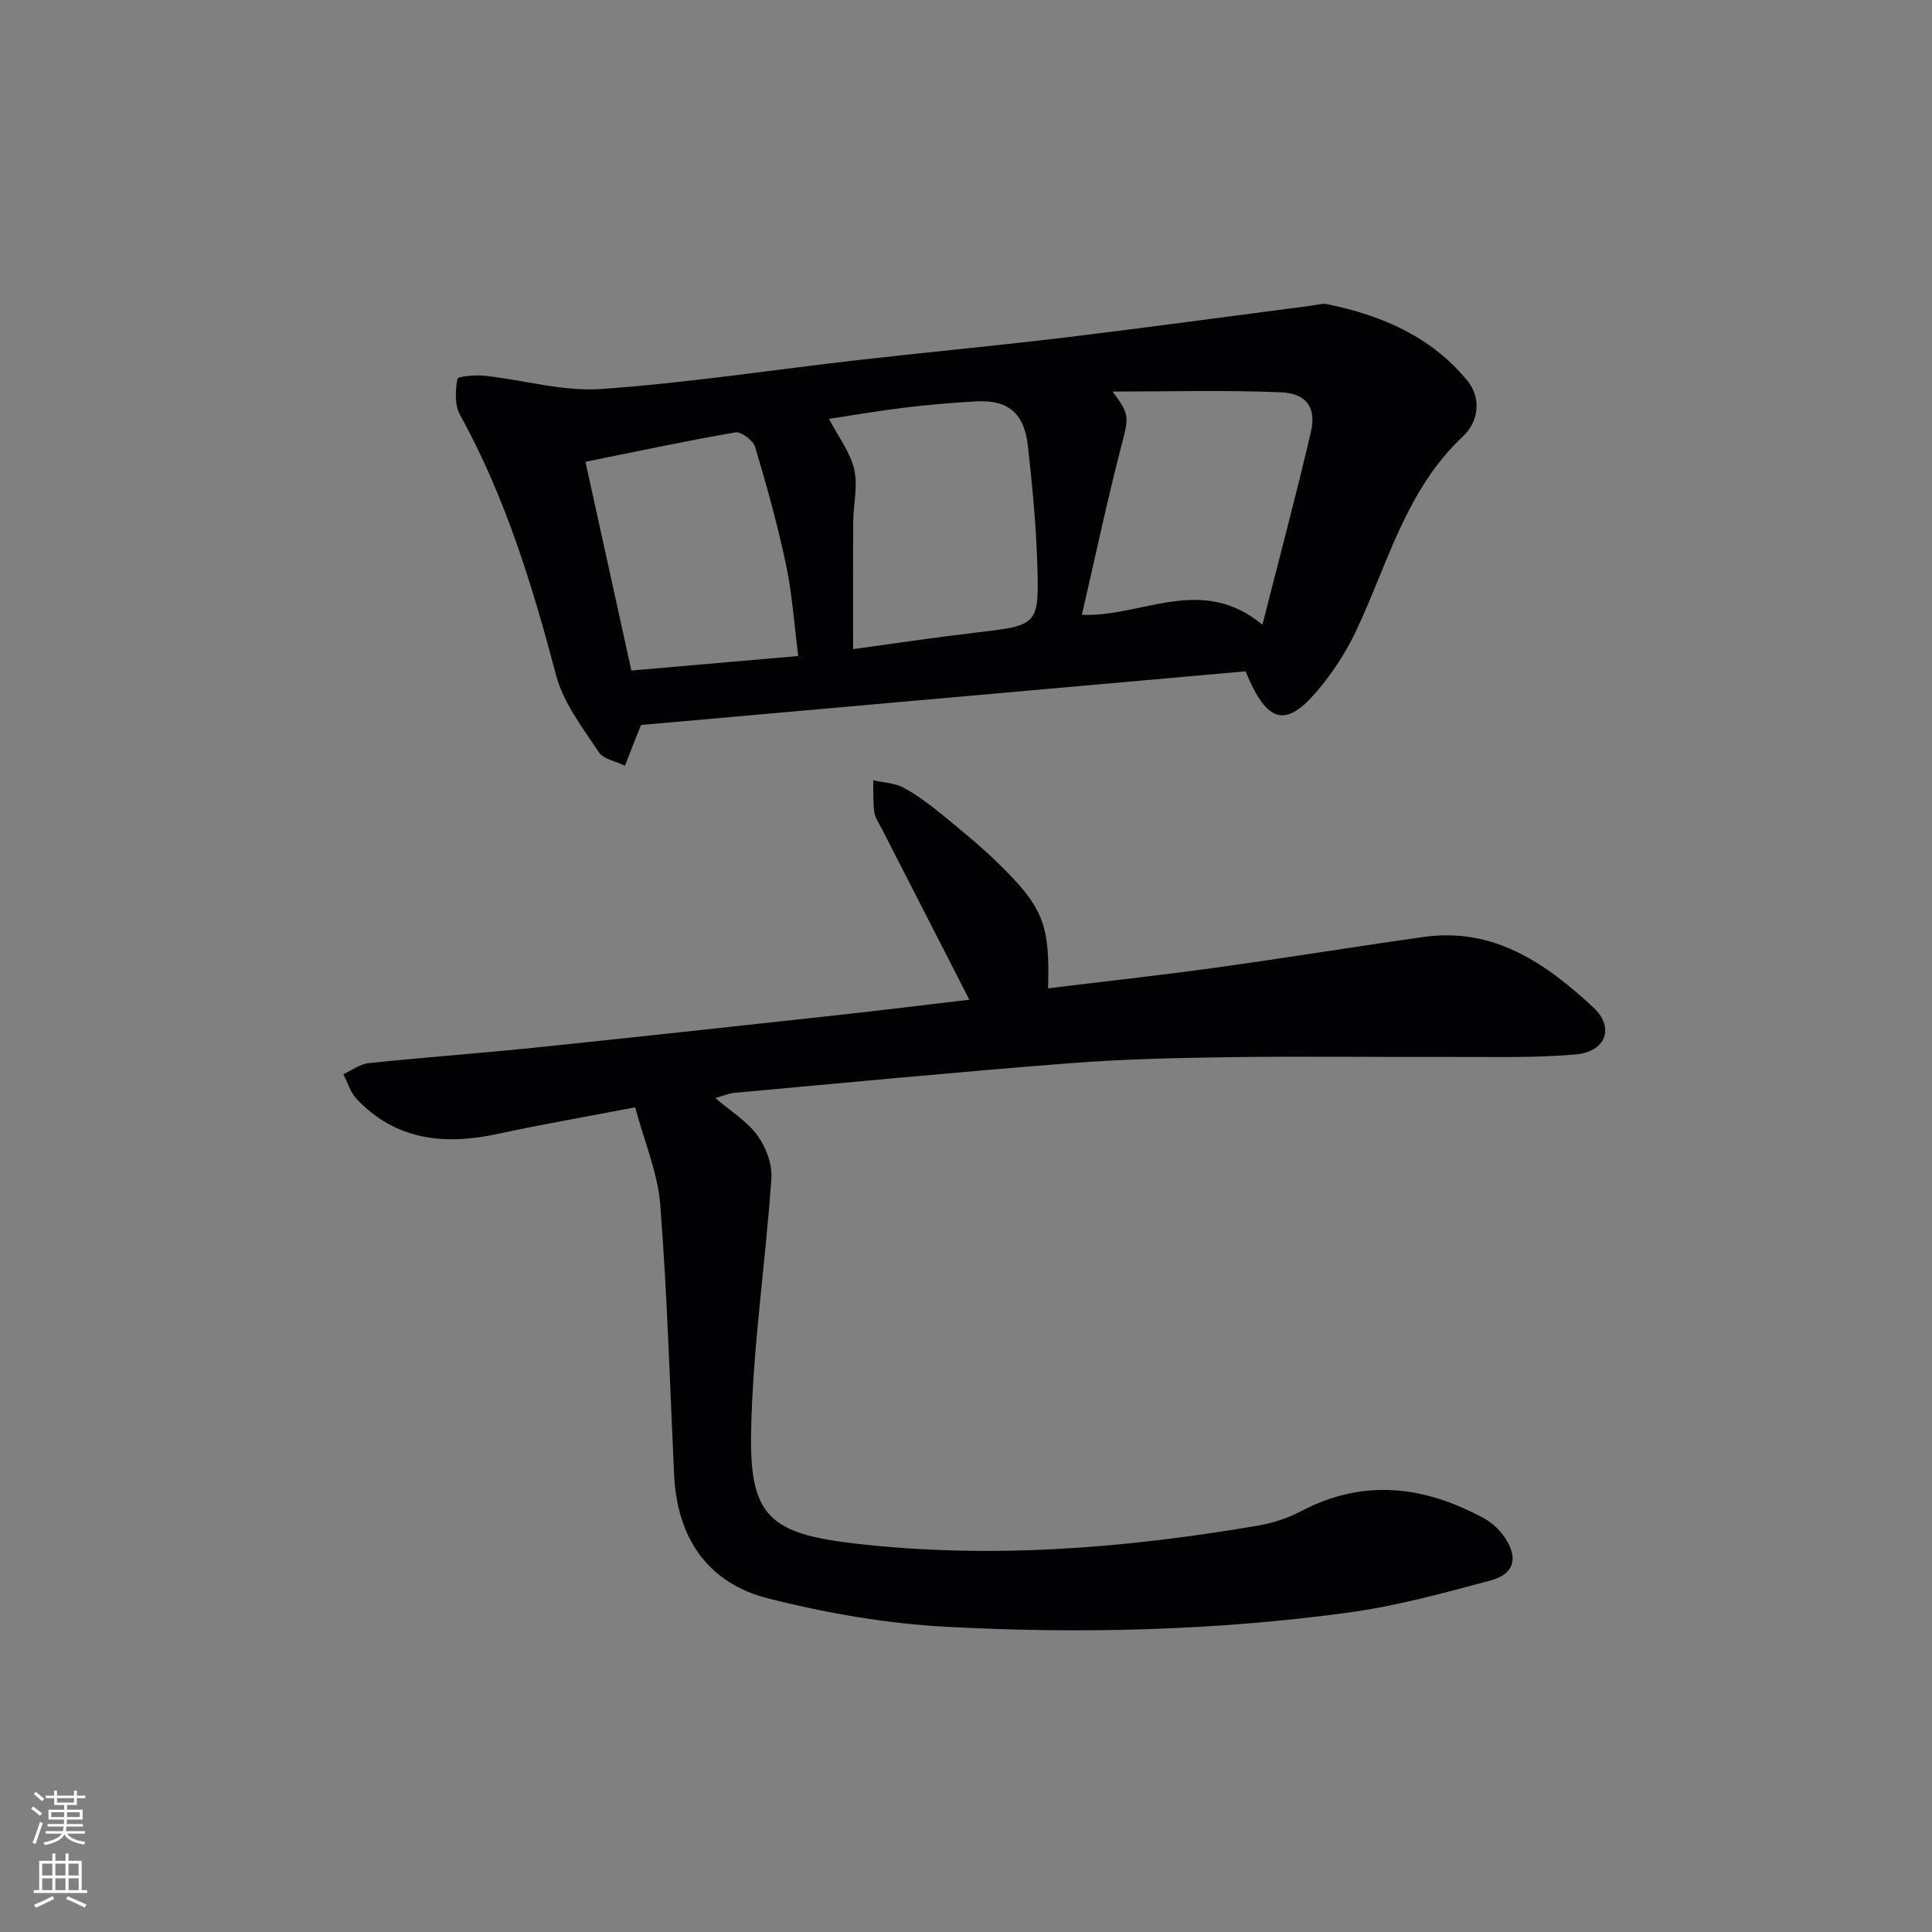 <svg enable-background="new 0 0 400 400" viewBox="0 0 400 400" xmlns="http://www.w3.org/2000/svg"><rect x="0" y="0" width="400" height="400" fill="#808080" stroke="none"/><path d="m131.51 229.26c-10.21 1.96-19.32 3.52-28.35 5.48-11.06 2.4-21.18 1.43-29.37-7.26-1.27-1.35-1.81-3.37-2.7-5.08 1.75-.79 3.44-2.1 5.24-2.29 11.4-1.19 22.83-2.02 34.23-3.19 20.8-2.15 41.6-4.43 62.39-6.7 9.24-1.01 18.46-2.15 27.74-3.24-6.12-11.95-12.09-23.59-18.04-35.24-.6-1.18-1.45-2.36-1.63-3.61-.31-2.16-.18-4.38-.23-6.58 2.12.48 4.46.55 6.3 1.54 2.9 1.57 5.58 3.63 8.15 5.73 3.99 3.26 8 6.53 11.67 10.14 9.17 9.02 10.46 12.53 10.08 25.66 11.55-1.41 23.05-2.67 34.5-4.25 14.46-2 28.86-4.35 43.31-6.39 14.5-2.04 25.3 5.51 35.09 14.6 4.45 4.14 2.6 9.16-3.58 9.72-8.58.77-17.26.5-25.9.53-15.13.05-30.26-.16-45.39.04-11.14.15-22.3.39-33.4 1.25-23.18 1.8-46.32 4.03-69.48 6.13-1.25.11-2.46.65-4.04 1.09 3.16 2.71 6.55 4.77 8.71 7.73 1.77 2.42 3.1 5.97 2.9 8.9-1.22 17.71-3.93 35.37-4.21 53.07-.26 16.94 4.1 20.52 21.47 22.53 27.88 3.23 55.77 1.03 83.42-3.7 3.06-.52 6.18-1.51 8.92-2.96 13.02-6.88 25.64-5.28 38.03 1.5 1.67.92 3.22 2.42 4.28 4.02 2.77 4.17 1.88 7.47-3.02 8.79-9.74 2.61-19.55 5.31-29.52 6.66-27.6 3.73-55.42 4.42-83.18 2.93-12.33-.66-24.75-2.82-36.75-5.84-12.72-3.2-18.98-12.62-19.59-25.72-.87-18.6-1.41-37.22-2.86-55.77-.49-6.55-3.25-12.95-5.19-20.22z" fill="#010103"/><path d="m257.88 138.99c-41.59 3.69-83.36 7.4-125.15 11.11-.54 1.31-.91 2.2-1.26 3.09-.7 1.78-1.38 3.56-2.07 5.34-1.87-.92-4.48-1.34-5.46-2.84-3.31-5.04-7.28-10.14-8.78-15.8-4.94-18.68-10.52-37-19.93-54.02-1.12-2.02-.96-5.03-.53-7.42.1-.56 3.76-.86 5.71-.65 8.03.87 16.13 3.29 24.03 2.74 17.87-1.25 35.62-3.99 53.44-6.02 14.18-1.62 28.4-2.93 42.57-4.64 17.12-2.07 34.2-4.41 51.3-6.63.99-.13 2.03-.47 2.96-.28 11.31 2.29 21.58 6.7 29.07 15.82 3.02 3.68 2.31 8.55-.83 11.49-11.84 11.08-15.61 26.37-22.15 40.26-2.1 4.46-4.88 8.75-8.07 12.5-6.5 7.66-10.36 6.86-14.85-4.05zm-86.25-52.27c1.91 3.67 4.38 6.86 5.22 10.43.8 3.43-.17 7.26-.2 10.91-.06 8.56-.02 17.13-.02 26.34 8.86-1.21 17.04-2.45 25.26-3.41 13.07-1.52 13.28-1.45 12.86-14.46-.26-8.12-1.04-16.24-1.95-24.32-.75-6.69-4.14-9.46-10.62-9.11-4.98.27-9.95.7-14.9 1.3-5.5.67-10.98 1.61-15.65 2.32zm89.74 42.62c3.54-13.96 7.01-26.9 10.04-39.94 1.15-4.95-.87-7.94-6.15-8.17-11.54-.51-23.13-.16-34.92-.16 3.66 4.8 3.33 5.4 1.86 11.1-3 11.61-5.49 23.35-8.21 35.12 12.46.53 24.65-8.48 37.38 2.05zm-96.1 6.48c-.87-6.75-1.26-12.9-2.52-18.86-1.74-8.23-4-16.36-6.41-24.42-.41-1.36-2.89-3.23-4.1-3.02-10.33 1.78-20.58 3.98-31.03 6.09 3.17 14.4 6.29 28.59 9.51 43.22 11.41-.99 22.57-1.96 34.55-3.01z" fill="#010103"/><g fill="#fbfcfa"><path d="m6.44 374.46.42-.45c.65.47 1.27.95 1.85 1.44l-.45.49c-.65-.56-1.25-1.06-1.82-1.48m.93 7.33-.63-.26c.55-1.36 1.05-2.8 1.53-4.33.19.1.38.19.59.27-.47 1.29-.96 2.73-1.49 4.32m-.38-10.38.44-.42c.43.34 1.01.82 1.74 1.44l-.49.49c-.53-.51-1.09-1.01-1.69-1.51m2.5.35h1.72v-1.04h.59v1.04h3.52v-1.04h.59v1.04h1.75v.53h-1.75v1.42h-2.03v.97h3.22v2.03h-3.24c0 .35-.01.66-.03.93h3.32v.53h-3.37c-.03.27-.08.58-.15.94h3.96v.53h-3.71c.67.92 1.93 1.48 3.79 1.68-.13.24-.23.44-.29.59-2.13-.38-3.48-1.08-4.04-2.12-.43.97-1.77 1.72-4.03 2.23-.09-.19-.2-.37-.33-.55 2.1-.42 3.37-1.03 3.81-1.83h-3.36v-.53h3.58c.08-.29.13-.61.16-.94h-3.33v-.53h3.39c.02-.27.04-.58.04-.93h-3.23v-2.03h3.25v-.97h-2.07v-1.42h-1.73zm1.12 3.44v1h2.65c.01-.3.02-.44.01-.4v-.25-.35zm1.19-2h3.52v-.91h-3.52zm4.71 2h-2.63v.59c0 .15-.01.28-.01.4h2.64z"/><path d="m13.56 383.74h.63v1.52h2.72v6.07h1.13v.6h-11.06v-.6h1.13v-6.07h2.73v-1.52h.63v1.52h2.1v-1.52zm-2.69 8.83.38.56c-1.24.63-2.53 1.25-3.85 1.85-.1-.21-.21-.42-.34-.63 1.37-.55 2.63-1.15 3.81-1.78m-2.13-4.27h2.1v-2.45h-2.1zm0 3.04h2.1v-2.46h-2.1zm2.72-3.04h2.1v-2.45h-2.1zm0 3.04h2.1v-2.46h-2.1zm6.07 3.6c-1.41-.71-2.7-1.3-3.86-1.78l.35-.56c1.45.62 2.75 1.19 3.88 1.72zm-1.25-9.09h-2.1v2.45h2.1zm-2.09 5.49h2.1v-2.46h-2.1z"/></g></svg>